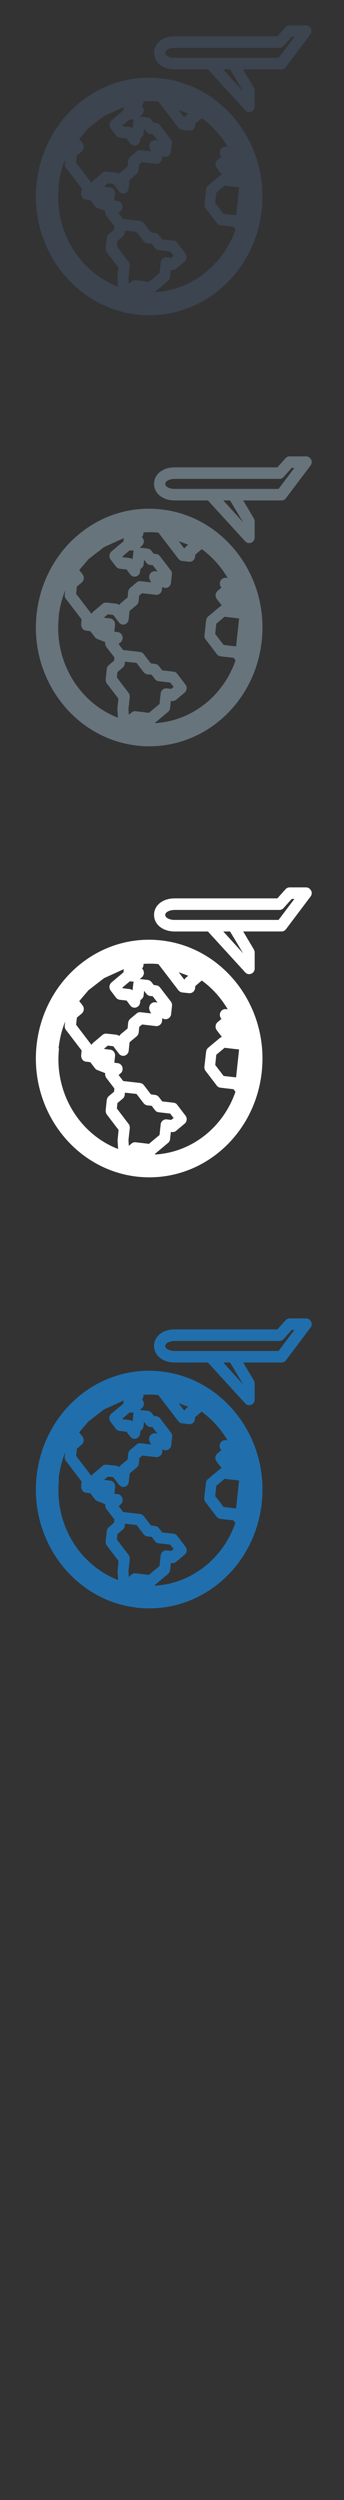 <svg width="32" height="232" viewBox="0 0 32 232" xmlns="http://www.w3.org/2000/svg"><rect x="0" y="0" width="32" height="232" fill="#333333" stroke="none"/><g fill="none"><path d="M15.033 7.276c-.39-.045-.782-.07-1.172-.07-5.37 0-9.86 4.22-10.46 9.814-.64 6.04 3.54 11.498 9.32 12.17.39.043.78.066 1.17.066 5.37 0 9.87-4.218 10.46-9.81.64-6.042-3.54-11.5-9.31-12.17zm2.468 3.277l-.21.18c-.06.05-.11.114-.14.187l-.53-.698.9.33zm-3.57 3.295l.12.16v.038l-.97-.112c-.13-.016-.27.025-.37.114l-.6.503c-.1.09-.17.22-.19.36l-.05.53-.66.55-.12.15c-.07-.06-.17-.1-.27-.12l-.92-.1c-.13-.01-.27.03-.37.12l-.91.77-.12.15-1.42-1.86.07-.67.45-.37c.22-.19.26-.53.08-.76l-.31-.4.86-1.01 1.45-1.12 1.85-.84c-.032.09-.05.19-.03.29l-1.13.95c-.1.09-.17.22-.19.36-.01.14.03.28.11.39l.5.66c.09.11.21.18.35.2l.637.07.34.46c.13.17.345.247.545.18.2-.06.348-.24.37-.45l.028-.23.11-.09c.11-.09.177-.217.19-.36l.045-.405.01.004.207.27c.08.11.21.18.34.2l.24.02.45.59-.214-.03c-.2-.02-.4.09-.5.28-.1.19-.08.425.05.596zm-1.87-2.784l.27.03.11.003-.04.168-.07.64c-.07-.066-.17-.108-.27-.12l-.63-.073-.05-.064.7-.584zm-6.61 6.19c.1-.866.3-1.69.61-2.46l-.04.382c-.01.14.02.283.11.395l1.46 1.91-.04.44c-.01.14.03.29.11.4.08.12.21.19.34.2l.4.05.43.56c.06.08.14.14.23.17l.73.29c-.03.15.01.31.1.44l.75.98-.03.3-.49.41c-.1.09-.17.22-.19.36l-.1.95c-.01.14.03.29.11.4l1.07 1.4-.09.93v.1l.046.74c-3.576-1.38-5.94-5.17-5.5-9.31zm8.43 8.898l-1.27-.15c-.13-.014-.27.027-.37.115l-.26.217-.03-.535.12-1.1c.01-.15-.02-.29-.11-.4l-1.09-1.43.05-.5.49-.41c.11-.09.18-.22.19-.36l.02-.2 1.08.12.66.86c.09.11.21.18.35.2l.4.04.31.41c.09.11.21.18.35.19l1.06.12.32.41-.225.18-.41-.05c-.14-.018-.27.023-.38.113-.11.09-.18.22-.19.36l-.106.975-.94.784zm.52.94l1.23-1.028c.11-.09.18-.218.19-.36l.07-.66.11.012c.14.015.27-.026.38-.114l.79-.662c.11-.09.18-.218.19-.36.02-.14-.02-.282-.11-.393l-.77-1.006c-.08-.11-.2-.18-.34-.19l-1.05-.12-.31-.4c-.08-.11-.21-.18-.34-.2l-.41-.05-.66-.86c-.08-.11-.21-.18-.34-.2l-1.58-.18-.42-.56.18-.15c.17-.13.23-.36.18-.57-.06-.2-.23-.36-.437-.38l-.32-.04.066-.64c.014-.14-.025-.28-.11-.39-.085-.11-.21-.18-.34-.2l-.53-.06-.03-.04.34-.28.504.06.53.69c.13.17.34.24.54.18s.34-.24.364-.46l.08-.78.655-.55c.106-.09.175-.22.19-.36l.055-.52.268-.22 1.276.15c.28.03.54-.18.57-.47l.03-.27c.126.1.29.13.446.08.2-.06.343-.24.366-.46l.086-.77c.015-.14-.024-.28-.11-.39l-1.01-1.32c-.086-.11-.21-.18-.345-.19l-.233-.03-.21-.27c-.08-.11-.21-.18-.34-.2l-.73-.09h-.02l.19-.16c.16-.14.23-.36.17-.57-.027-.1-.08-.19-.154-.25.11-.116.16-.275.14-.43.2-.016.39-.025.59-.025.27 0 .54.018.808.04l.02.03 1.84 2.4c.09.11.21.186.35.2l.64.076.055.003c.256 0 .48-.204.51-.48l.02-.19.6-.502c.975.71 1.796 1.626 2.41 2.677l-.16-.02c-.21-.023-.41.086-.51.275-.1.19-.08.42.05.59l.038.05-.046.038-.31.257c-.22.185-.25.52-.08.753l.47.61-.17.098-1.1.92c-.11.09-.17.22-.19.36l-.15 1.38c-.02.14.02.284.11.395l1.04 1.36c.087.11.21.18.347.2l1.21.14.18.24c-1.135 3.28-4.04 5.61-7.465 5.82zm7.55-7.11l-1.15-.132-.78-1.02.1-.95.77-.645 1.35.157-.28 2.59zm6.98-17.33c-.08-.185-.26-.302-.46-.302h-1.54c-.14 0-.27.062-.37.17l-.76.85h-9.56c-1.11 0-1.91.646-1.91 1.536 0 .886.81 1.533 1.91 1.536h3.1l3.47 3.795c.1.108.23.166.37.166l.19-.038c.2-.082.32-.278.32-.497V8.403c0-.1-.03-.2-.07-.284L22.6 6.44h3.58c.16 0 .31-.08.4-.21l2.28-3.02c.13-.16.15-.39.06-.57zm-8.17 3.79h.64l1.21 2.033-1.85-2.033zm.95-1.074h-5.46c-.5 0-.88-.204-.88-.462 0-.26.39-.464.89-.464H26c.142 0 .278-.06.374-.17l.76-.85h.25l-1.47 1.946H21.68z" fill="#3B444F"/><path d="M15.033 47.276c-.39-.045-.782-.07-1.172-.07-5.37 0-9.86 4.22-10.46 9.814-.64 6.04 3.54 11.498 9.32 12.17.39.043.78.066 1.17.066 5.37 0 9.87-4.218 10.46-9.81.64-6.042-3.54-11.5-9.31-12.17zm2.468 3.277l-.21.18c-.06.05-.11.114-.14.187l-.53-.698.9.33zm-3.57 3.295l.12.16v.038l-.97-.112c-.13-.016-.27.025-.37.114l-.6.503c-.1.09-.17.22-.19.36l-.05.53-.66.55-.12.15c-.07-.06-.17-.1-.27-.12l-.92-.1c-.13-.01-.27.03-.37.12l-.91.77-.12.15-1.42-1.86.07-.67.45-.37c.22-.19.26-.53.08-.76l-.31-.4.86-1.01 1.45-1.12 1.85-.84c-.032.09-.05.19-.03.29l-1.13.95c-.1.09-.17.22-.19.36-.01.14.03.28.11.39l.5.66c.09.11.21.18.35.2l.637.07.34.46c.13.17.345.247.545.18.2-.06.348-.24.37-.45l.028-.23.11-.09c.11-.09.177-.217.19-.36l.045-.405.01.004.207.27c.08.11.21.18.34.2l.24.02.45.59-.214-.03c-.2-.02-.4.09-.5.28-.1.19-.08.425.05.596zm-1.87-2.784l.27.03.11.003-.04.168-.07.64c-.07-.066-.17-.108-.27-.12l-.63-.073-.05-.064.7-.584zm-6.61 6.19c.1-.866.3-1.69.61-2.46l-.04.382c-.01.14.02.283.11.395l1.46 1.91-.04.44c-.01.14.03.29.11.4.08.12.21.19.34.2l.4.05.43.56c.06.08.14.14.23.17l.73.29c-.03.15.01.31.1.44l.75.98-.03.3-.49.41c-.1.09-.17.22-.19.36l-.1.95c-.01.14.03.29.11.4l1.07 1.4-.09.93v.1l.046.74c-3.576-1.38-5.94-5.17-5.5-9.31zm8.43 8.898l-1.27-.15c-.13-.014-.27.027-.37.115l-.26.217-.03-.535.12-1.1c.01-.15-.02-.29-.11-.4l-1.09-1.43.05-.5.49-.41c.11-.09.18-.22.19-.36l.02-.2 1.08.12.66.86c.09.11.21.18.35.2l.4.04.31.41c.09.11.21.18.35.19l1.06.12.32.41-.225.18-.41-.05c-.14-.018-.27.023-.38.113-.11.09-.18.22-.19.36l-.106.975-.94.784zm.52.94l1.23-1.028c.11-.09.18-.218.19-.36l.07-.66.11.012c.14.015.27-.026.38-.114l.79-.662c.11-.09.18-.218.19-.36.02-.14-.02-.282-.11-.393l-.77-1.006c-.08-.11-.2-.18-.34-.19l-1.05-.12-.31-.4c-.08-.11-.21-.18-.34-.2l-.41-.05-.66-.86c-.08-.11-.21-.18-.34-.2l-1.58-.18-.42-.56.18-.15c.17-.13.23-.36.18-.57-.06-.2-.23-.36-.437-.38l-.32-.04.066-.64c.014-.14-.025-.28-.11-.39-.085-.11-.21-.18-.34-.2l-.53-.06-.03-.04.34-.28.504.06.53.69c.13.17.34.24.54.18s.34-.24.364-.46l.08-.78.655-.55c.106-.09.175-.22.19-.36l.055-.52.268-.22 1.276.15c.28.03.54-.18.57-.47l.03-.27c.126.1.29.13.446.08.2-.06.343-.24.366-.46l.086-.77c.015-.14-.024-.28-.11-.39l-1.01-1.32c-.086-.11-.21-.18-.345-.19l-.233-.03-.21-.27c-.08-.11-.21-.18-.34-.2l-.73-.09h-.02l.19-.16c.16-.14.23-.36.17-.57-.027-.1-.08-.19-.154-.25.11-.116.16-.275.14-.43.2-.016.39-.025.59-.025.27 0 .54.018.808.04l.02.03 1.84 2.4c.09.11.21.186.35.2l.64.076.055.003c.256 0 .48-.204.51-.48l.02-.19.6-.502c.975.71 1.796 1.626 2.41 2.677l-.16-.02c-.21-.023-.41.086-.51.275-.1.19-.08.42.05.59l.038.05-.046.038-.31.257c-.22.185-.25.52-.08.753l.47.61-.17.098-1.1.92c-.11.09-.17.22-.19.36l-.15 1.38c-.02.14.02.284.11.395l1.04 1.36c.087.11.21.18.347.2l1.21.14.18.24c-1.135 3.28-4.04 5.61-7.465 5.82zm7.55-7.11l-1.15-.132-.78-1.02.1-.95.77-.645 1.35.157-.28 2.59zm6.98-17.33c-.08-.185-.26-.302-.46-.302h-1.54c-.14 0-.27.062-.37.17l-.76.85h-9.56c-1.11 0-1.91.646-1.91 1.536 0 .886.81 1.533 1.91 1.536h3.1l3.47 3.795c.1.108.23.166.37.166l.19-.038c.2-.082.32-.278.32-.497v-1.465c0-.1-.03-.2-.07-.284l-1-1.68h3.58c.16 0 .31-.08.4-.21l2.28-3.02c.13-.16.15-.39.06-.57zm-8.17 3.79h.64l1.22 2.033-1.85-2.033zm.95-1.074h-5.46c-.5 0-.88-.204-.88-.462 0-.26.39-.464.89-.464H26c.142 0 .278-.06.374-.17l.76-.85h.25l-1.47 1.946H21.68z" fill="#67747C"/><path d="M15.033 87.276c-.39-.045-.782-.07-1.172-.07-5.37 0-9.86 4.22-10.46 9.814-.64 6.04 3.54 11.498 9.32 12.17.39.043.78.066 1.17.066 5.37 0 9.87-4.218 10.46-9.81.64-6.042-3.54-11.5-9.31-12.17zm2.468 3.277l-.21.18c-.06.05-.11.114-.14.187l-.53-.698.9.33zm-3.57 3.295l.12.16v.038l-.97-.112c-.13-.016-.27.025-.37.114l-.6.503c-.1.09-.17.22-.19.36l-.05.53-.66.55-.12.15c-.07-.06-.17-.1-.27-.12l-.92-.1c-.13-.01-.27.03-.37.12l-.91.77-.12.15-1.42-1.86.07-.67.45-.37c.22-.19.26-.53.08-.76l-.31-.4.86-1.01 1.45-1.12 1.85-.84c-.032.09-.05.19-.03.29l-1.13.95c-.1.09-.17.22-.19.36-.01.14.03.28.11.39l.5.66c.09.11.21.18.35.2l.637.07.34.46c.13.17.345.247.545.18.2-.06.348-.24.37-.45l.028-.23.11-.09c.11-.09.177-.217.19-.36l.045-.405.01.004.207.27c.08.11.21.18.34.2l.24.02.45.59-.214-.03c-.2-.02-.4.09-.5.28-.1.19-.08.425.05.596zm-1.87-2.784l.27.03.11.003-.04.168-.07.64c-.07-.066-.17-.108-.27-.12l-.63-.073-.05-.064.7-.584zm-6.61 6.19c.1-.866.3-1.69.61-2.46l-.04.382c-.01.14.02.283.11.395l1.46 1.91-.04.44c-.01.14.03.29.11.4.08.12.21.19.34.2l.4.05.43.56c.06.08.14.14.23.17l.73.29c-.03.15.01.31.1.44l.75.98-.03.3-.49.41c-.1.09-.17.22-.19.36l-.1.95c-.01.14.03.29.11.4l1.09 1.43-.09.93v.096l.045.74c-3.58-1.377-5.94-5.17-5.5-9.307zm8.43 8.898l-1.27-.15c-.13-.014-.27.027-.37.115l-.26.217-.03-.535.12-1.1c.01-.15-.02-.29-.11-.4l-1.09-1.43.05-.5.49-.41c.11-.09.18-.22.19-.36l.02-.2 1.08.12.66.86c.09.11.21.18.35.2l.4.04.31.41c.09.11.21.18.35.19l1.06.12.32.41-.225.18-.41-.05c-.14-.018-.27.023-.38.113-.11.09-.18.22-.19.36l-.106.975-.94.784zm.52.94l1.23-1.028c.11-.09.18-.218.19-.36l.07-.66.11.012c.14.015.27-.026.38-.114l.79-.662c.11-.09.18-.218.19-.36.02-.14-.02-.282-.11-.393l-.77-1.006c-.08-.11-.2-.18-.34-.19l-1.05-.12-.31-.4c-.08-.11-.21-.18-.34-.2l-.4-.05-.66-.86c-.09-.11-.21-.18-.34-.2l-1.58-.18-.43-.56.18-.15c.166-.13.23-.36.176-.57-.06-.2-.23-.36-.433-.38l-.32-.04.07-.63c.01-.14-.026-.28-.11-.39-.086-.11-.21-.18-.345-.19l-.53-.06-.03-.04.34-.28.507.06.527.69c.13.17.34.24.54.18s.35-.24.37-.46l.08-.78.66-.55c.106-.09.17-.22.19-.36l.05-.52.27-.22 1.28.15c.28.03.537-.18.57-.47l.03-.27c.124.1.29.13.444.08.2-.06.347-.24.37-.45l.084-.774c.016-.14-.023-.28-.11-.395l-1.01-1.314c-.09-.11-.21-.18-.346-.19l-.232-.03-.21-.27c-.09-.11-.21-.18-.34-.2l-.73-.08-.02-.006.19-.154c.16-.14.23-.36.17-.57-.024-.1-.08-.19-.15-.25.103-.112.152-.27.136-.43.195-.012.39-.02.588-.02.27 0 .54.01.805.04l.015.03 1.84 2.4c.087.11.21.18.347.2l.64.07h.056c.26 0 .48-.2.51-.476l.02-.19.6-.51c.977.708 1.8 1.62 2.414 2.675l-.16-.02c-.21-.025-.41.084-.51.273-.1.19-.08.42.05.595l.04.05-.05.03-.31.257c-.22.184-.254.52-.08.752l.47.61-.17.1-1.1.92c-.11.09-.172.22-.19.36l-.16 1.39c-.015.14.025.284.11.395l1.045 1.37c.084.11.21.18.344.19l1.21.14.18.24c-1.13 3.28-4.04 5.61-7.46 5.82zm7.55-7.11l-1.15-.132-.78-1.02.1-.95.77-.645 1.35.157-.28 2.59zm6.98-17.33c-.08-.185-.26-.302-.46-.302h-1.54c-.14 0-.27.062-.37.17l-.76.85h-9.56c-1.11 0-1.91.646-1.91 1.536 0 .886.81 1.533 1.91 1.536h3.1l3.47 3.795c.1.108.23.166.37.166l.19-.038c.2-.082.32-.278.32-.497v-1.465c0-.1-.03-.2-.07-.284l-1-1.68h3.58c.16 0 .31-.08.4-.21l2.28-3.02c.13-.16.15-.39.06-.57zm-8.17 3.79h.64l1.22 2.033-1.85-2.033zm.95-1.074h-5.46c-.5 0-.88-.204-.88-.462 0-.26.39-.464.89-.464H26c.142 0 .278-.06.374-.17l.76-.85h.25l-1.47 1.946H21.68z" fill="#fff"/><path d="M15.033 127.276c-.39-.045-.782-.07-1.172-.07-5.37 0-9.86 4.22-10.46 9.814-.64 6.04 3.54 11.498 9.32 12.17.39.043.78.066 1.17.066 5.37 0 9.87-4.218 10.46-9.81.64-6.042-3.54-11.5-9.31-12.17zm2.468 3.277l-.21.18c-.06.05-.11.114-.14.187l-.53-.698.9.33zm-3.57 3.295l.12.16v.038l-.97-.112c-.13-.016-.27.025-.37.114l-.6.503c-.1.09-.17.22-.19.36l-.05.53-.66.55-.12.15c-.07-.06-.17-.1-.27-.12l-.92-.1c-.13-.01-.27.03-.37.12l-.91.77-.12.15-1.42-1.85.07-.67.44-.37c.22-.18.26-.52.08-.75l-.31-.4.86-1.003 1.45-1.12 1.85-.84c-.04.09-.05.19-.03.29l-1.13.94c-.1.09-.17.22-.19.36-.01.14.03.28.11.39l.5.66c.09.11.21.18.35.194l.64.076.344.45c.13.17.35.24.55.18.2-.06.34-.24.365-.458l.02-.23.11-.096c.108-.09.176-.22.19-.36l.044-.41.01.01.207.27c.087.11.21.18.34.2l.24.024.45.59-.21-.03c-.204-.02-.404.09-.504.28-.1.19-.08.42.05.59zm-1.87-2.784l.27.03.11.003-.04.168-.07.64c-.07-.066-.17-.108-.27-.12l-.63-.073-.05-.064.7-.584zm-6.61 6.19c.1-.866.3-1.69.61-2.46l-.04.382c-.01.14.02.283.11.395l1.46 1.91-.04.44c-.01.14.03.29.11.4.08.12.21.19.34.2l.4.05.43.56c.06.08.14.14.23.17l.73.29c-.03.15.01.31.1.44l.75.98-.03.3-.49.41c-.1.09-.17.22-.19.36l-.1.95c-.01.14.03.29.11.4l1.09 1.43-.09.93v.096l.045.74c-3.58-1.377-5.94-5.17-5.5-9.307zm8.43 8.898l-1.27-.15c-.13-.014-.27.027-.37.115l-.26.217-.03-.535.12-1.1c.01-.15-.02-.29-.11-.4l-1.09-1.43.05-.5.49-.41c.11-.09.18-.22.19-.36l.02-.2 1.08.12.66.86c.09.11.21.18.35.2l.4.04.31.41c.09.11.21.18.35.19l1.06.12.32.41-.225.18-.41-.05c-.14-.018-.27.023-.38.113-.11.09-.18.22-.19.36l-.106.975-.94.784zm.52.94l1.23-1.028c.11-.09.18-.218.19-.36l.07-.66.11.012c.14.015.27-.026.38-.114l.79-.662c.11-.09.18-.218.19-.36.02-.14-.02-.282-.11-.393l-.77-1.006c-.08-.11-.2-.18-.34-.19l-1.05-.12-.31-.4c-.08-.11-.21-.18-.34-.2l-.4-.05-.66-.86c-.09-.11-.21-.18-.34-.2l-1.58-.18-.423-.56.178-.15c.17-.13.23-.36.18-.57-.06-.2-.23-.36-.434-.38l-.32-.04.07-.63c.014-.14-.025-.28-.11-.39-.085-.11-.21-.18-.344-.2l-.53-.06-.03-.03.34-.28.503.06.53.69c.13.17.34.24.54.19.2-.06.35-.24.37-.46l.085-.78.657-.55c.11-.09.18-.22.19-.36l.06-.52.27-.23 1.275.15c.28.03.535-.18.567-.47l.03-.27c.125.1.29.13.445.08.2-.06.346-.24.37-.453l.084-.773c.014-.14-.025-.28-.11-.39l-1.01-1.32c-.084-.11-.21-.18-.34-.195l-.238-.03-.21-.27c-.085-.11-.21-.18-.344-.2l-.73-.083H13l.19-.16c.16-.132.23-.36.17-.57-.028-.1-.08-.19-.155-.25.105-.113.154-.272.138-.43.19-.013.39-.022.58-.022.265 0 .536.017.8.04l.02.03 1.84 2.4c.084.11.21.186.344.2l.64.076.056.005c.26 0 .48-.2.51-.47l.02-.19.6-.505c.974.7 1.8 1.62 2.41 2.67l-.16-.02c-.204-.023-.404.086-.505.275-.1.19-.08.43.05.6l.04.05-.05.04-.31.258c-.22.188-.255.525-.08.756l.47.613-.17.096-1.1.92c-.11.09-.173.22-.19.36L19 138.99c-.015.14.025.285.11.396l1.045 1.37c.085.11.21.18.345.197l1.21.14.18.24c-1.137 3.28-4.045 5.61-7.467 5.82zm7.55-7.11l-1.15-.132-.78-1.02.1-.95.77-.645 1.35.157-.28 2.59zm6.98-17.33c-.08-.185-.26-.302-.46-.302h-1.54c-.14 0-.27.062-.37.17l-.76.85h-9.56c-1.11 0-1.91.646-1.91 1.536 0 .886.81 1.533 1.91 1.536h3.1l3.47 3.795c.1.108.23.166.37.166l.19-.038c.2-.082.32-.278.32-.497v-1.465c0-.1-.03-.2-.07-.284l-1-1.68h3.58c.16 0 .31-.08.4-.21l2.28-3.02c.13-.16.15-.39.06-.57zm-8.17 3.79h.64l1.22 2.033-1.85-2.033zm.95-1.074h-5.46c-.5 0-.88-.204-.88-.462 0-.26.39-.464.89-.464H26c.142 0 .278-.06.374-.17l.76-.85h.25l-1.47 1.946H21.68z" fill="#206FAC"/></g></svg>